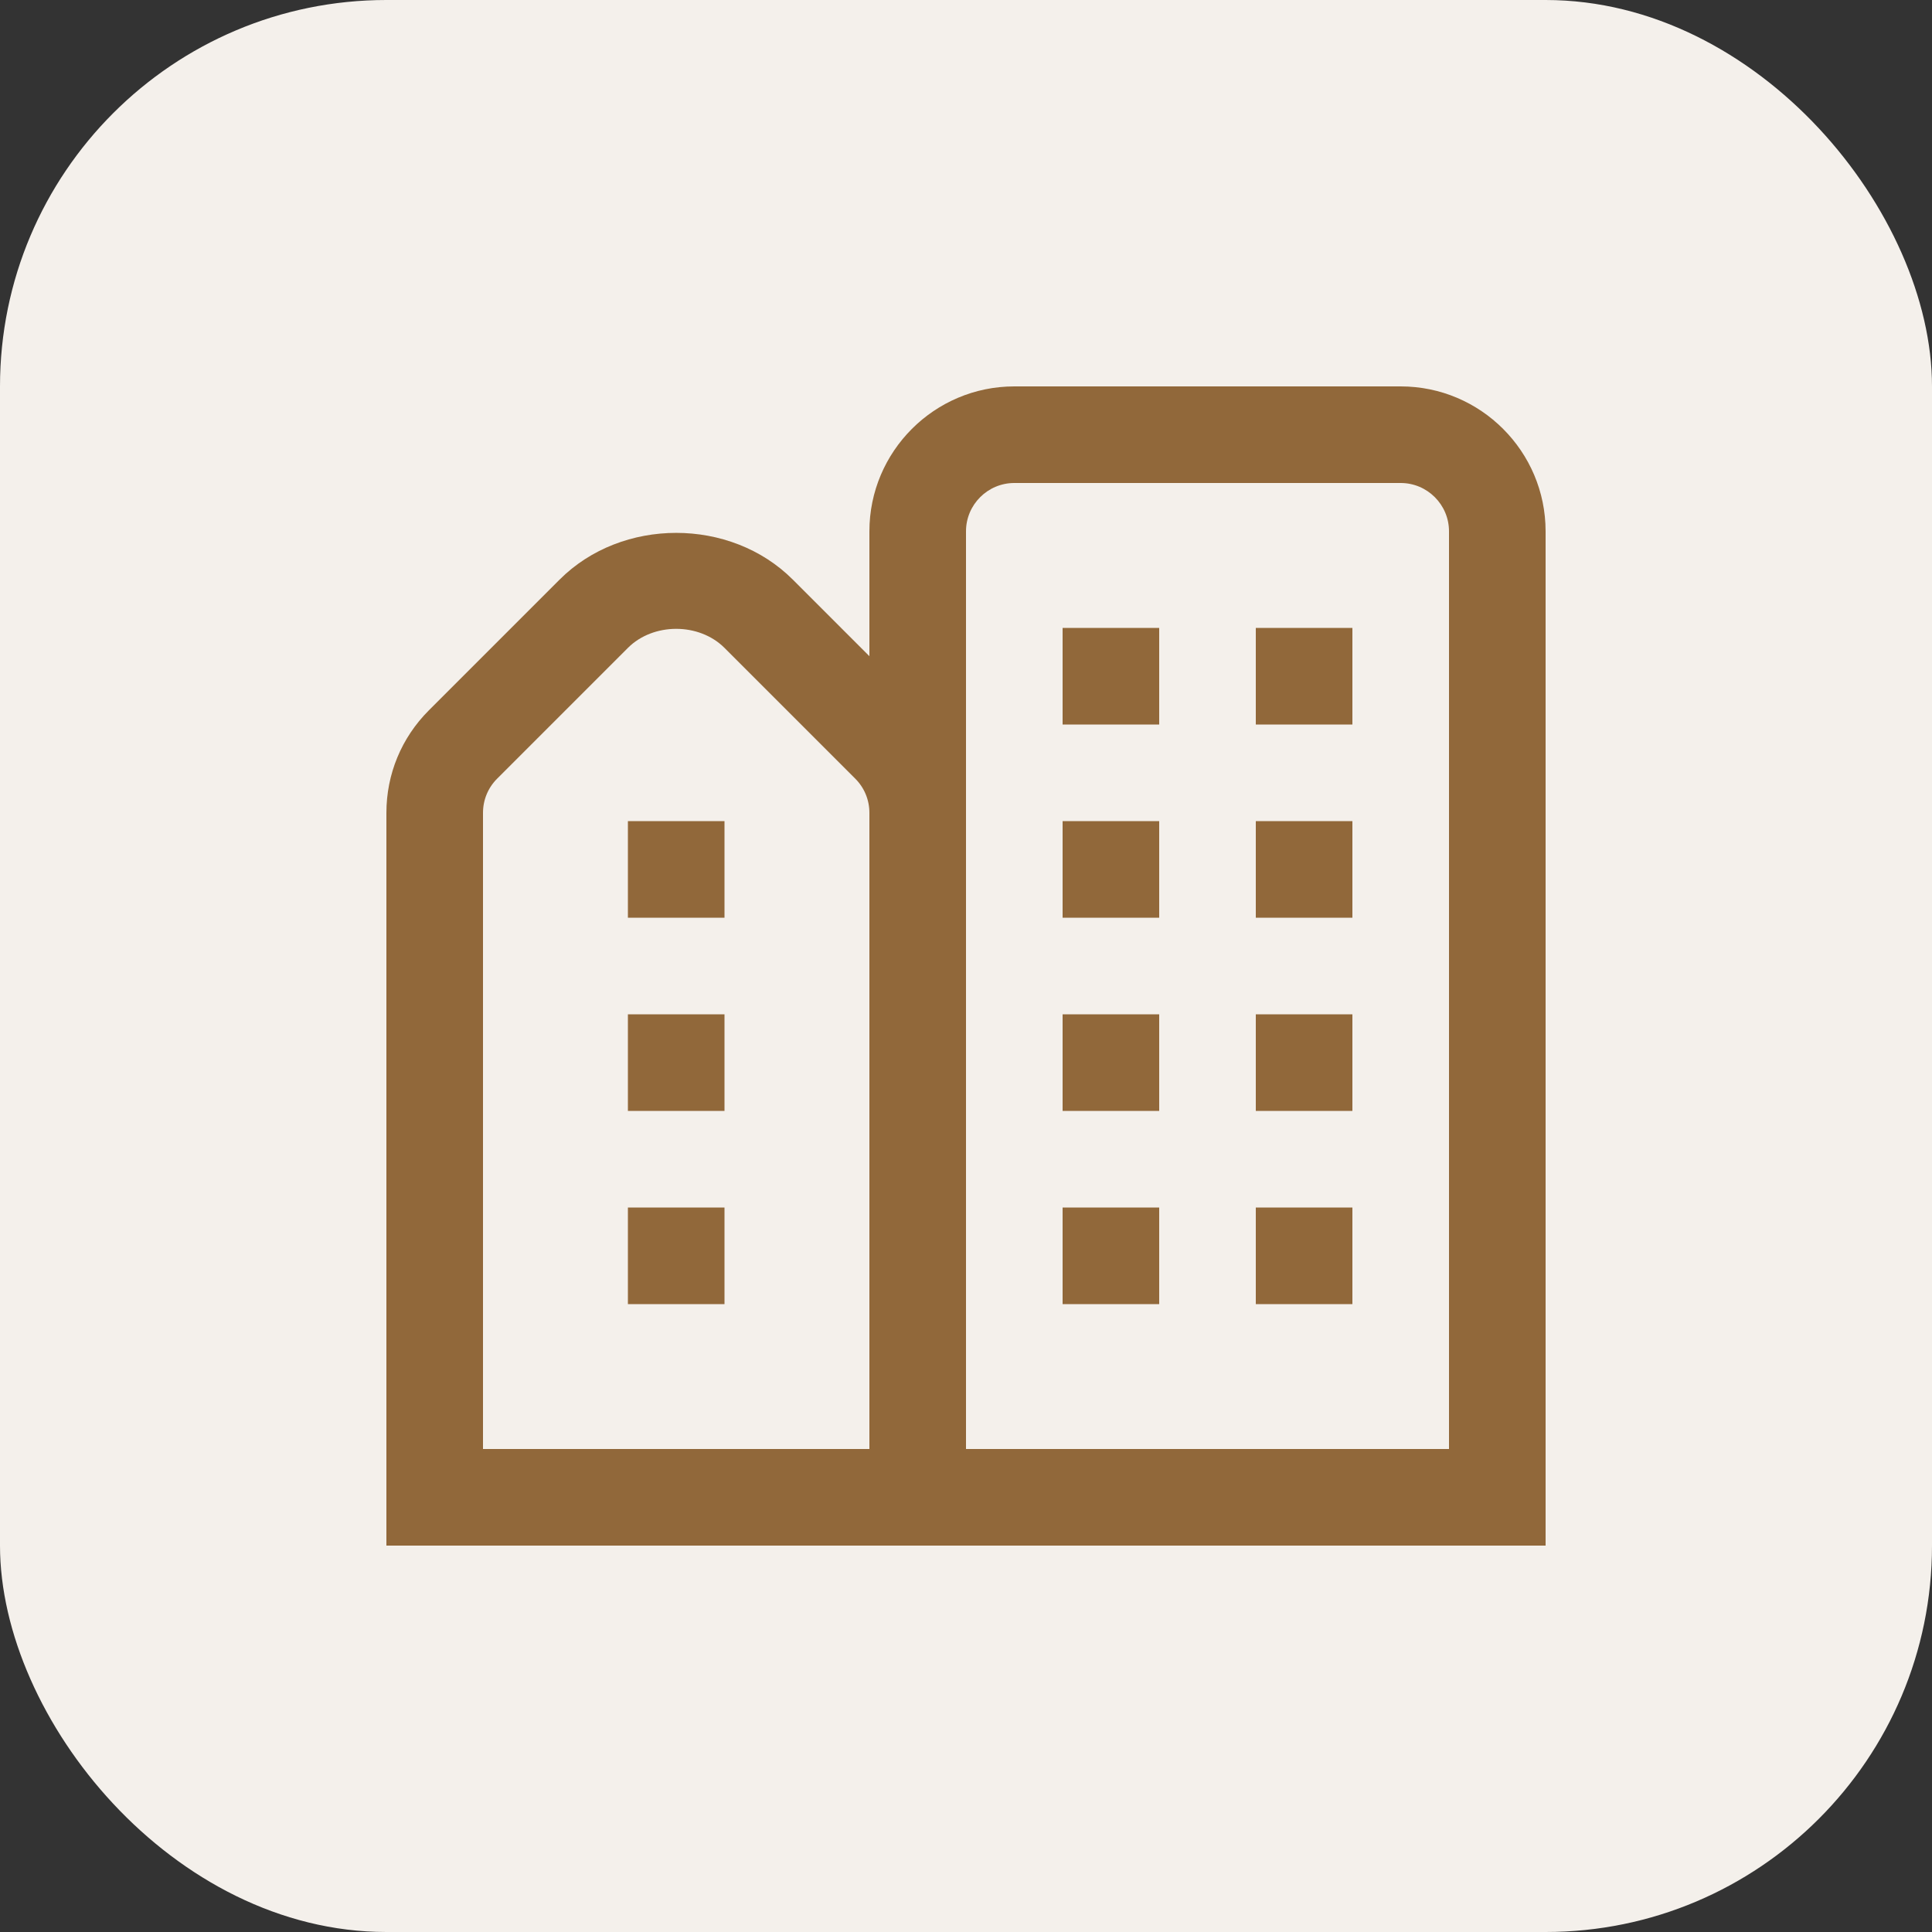 <svg width="40" height="40" viewBox="0 0 40 40" fill="none" xmlns="http://www.w3.org/2000/svg">
<rect x="0" y="0" width="40" height="40" fill="#333333" stroke="none"/>
<rect width="40" height="40" rx="8" fill="#F4F0EB"/>
<g clip-path="url(#clip0_314_405)">
<path d="M22 21H24V23H22V21ZM26 23H28V21H26V23ZM22 27H24V25H22V27ZM26 27H28V25H26V27ZM22 15H24V13H22V15ZM26 15H28V13H26V15ZM22 19H24V17H22V19ZM26 19H28V17H26V19ZM32 11V32H8V16.829C8 16.028 8.312 15.274 8.879 14.707L11.586 12C12.875 10.71 15.125 10.71 16.414 12L18 13.586V11C18 9.346 19.346 8 21 8H29C30.654 8 32 9.346 32 11ZM18 16.829C18 16.562 17.896 16.31 17.707 16.121L15 13.414C14.474 12.888 13.526 12.888 13 13.414L10.293 16.121C10.104 16.31 10 16.561 10 16.829V30H18V16.829ZM30 11C30 10.449 29.551 10 29 10H21C20.449 10 20 10.449 20 11V30H30V11ZM13 23H15V21H13V23ZM13 19H15V17H13V19ZM13 27H15V25H13V27Z" fill="#91683A"/>
</g>
<defs>
<clipPath id="clip0_314_405">
<rect width="24" height="24" fill="white" transform="translate(8 8)"/>
</clipPath>
</defs>
</svg>
